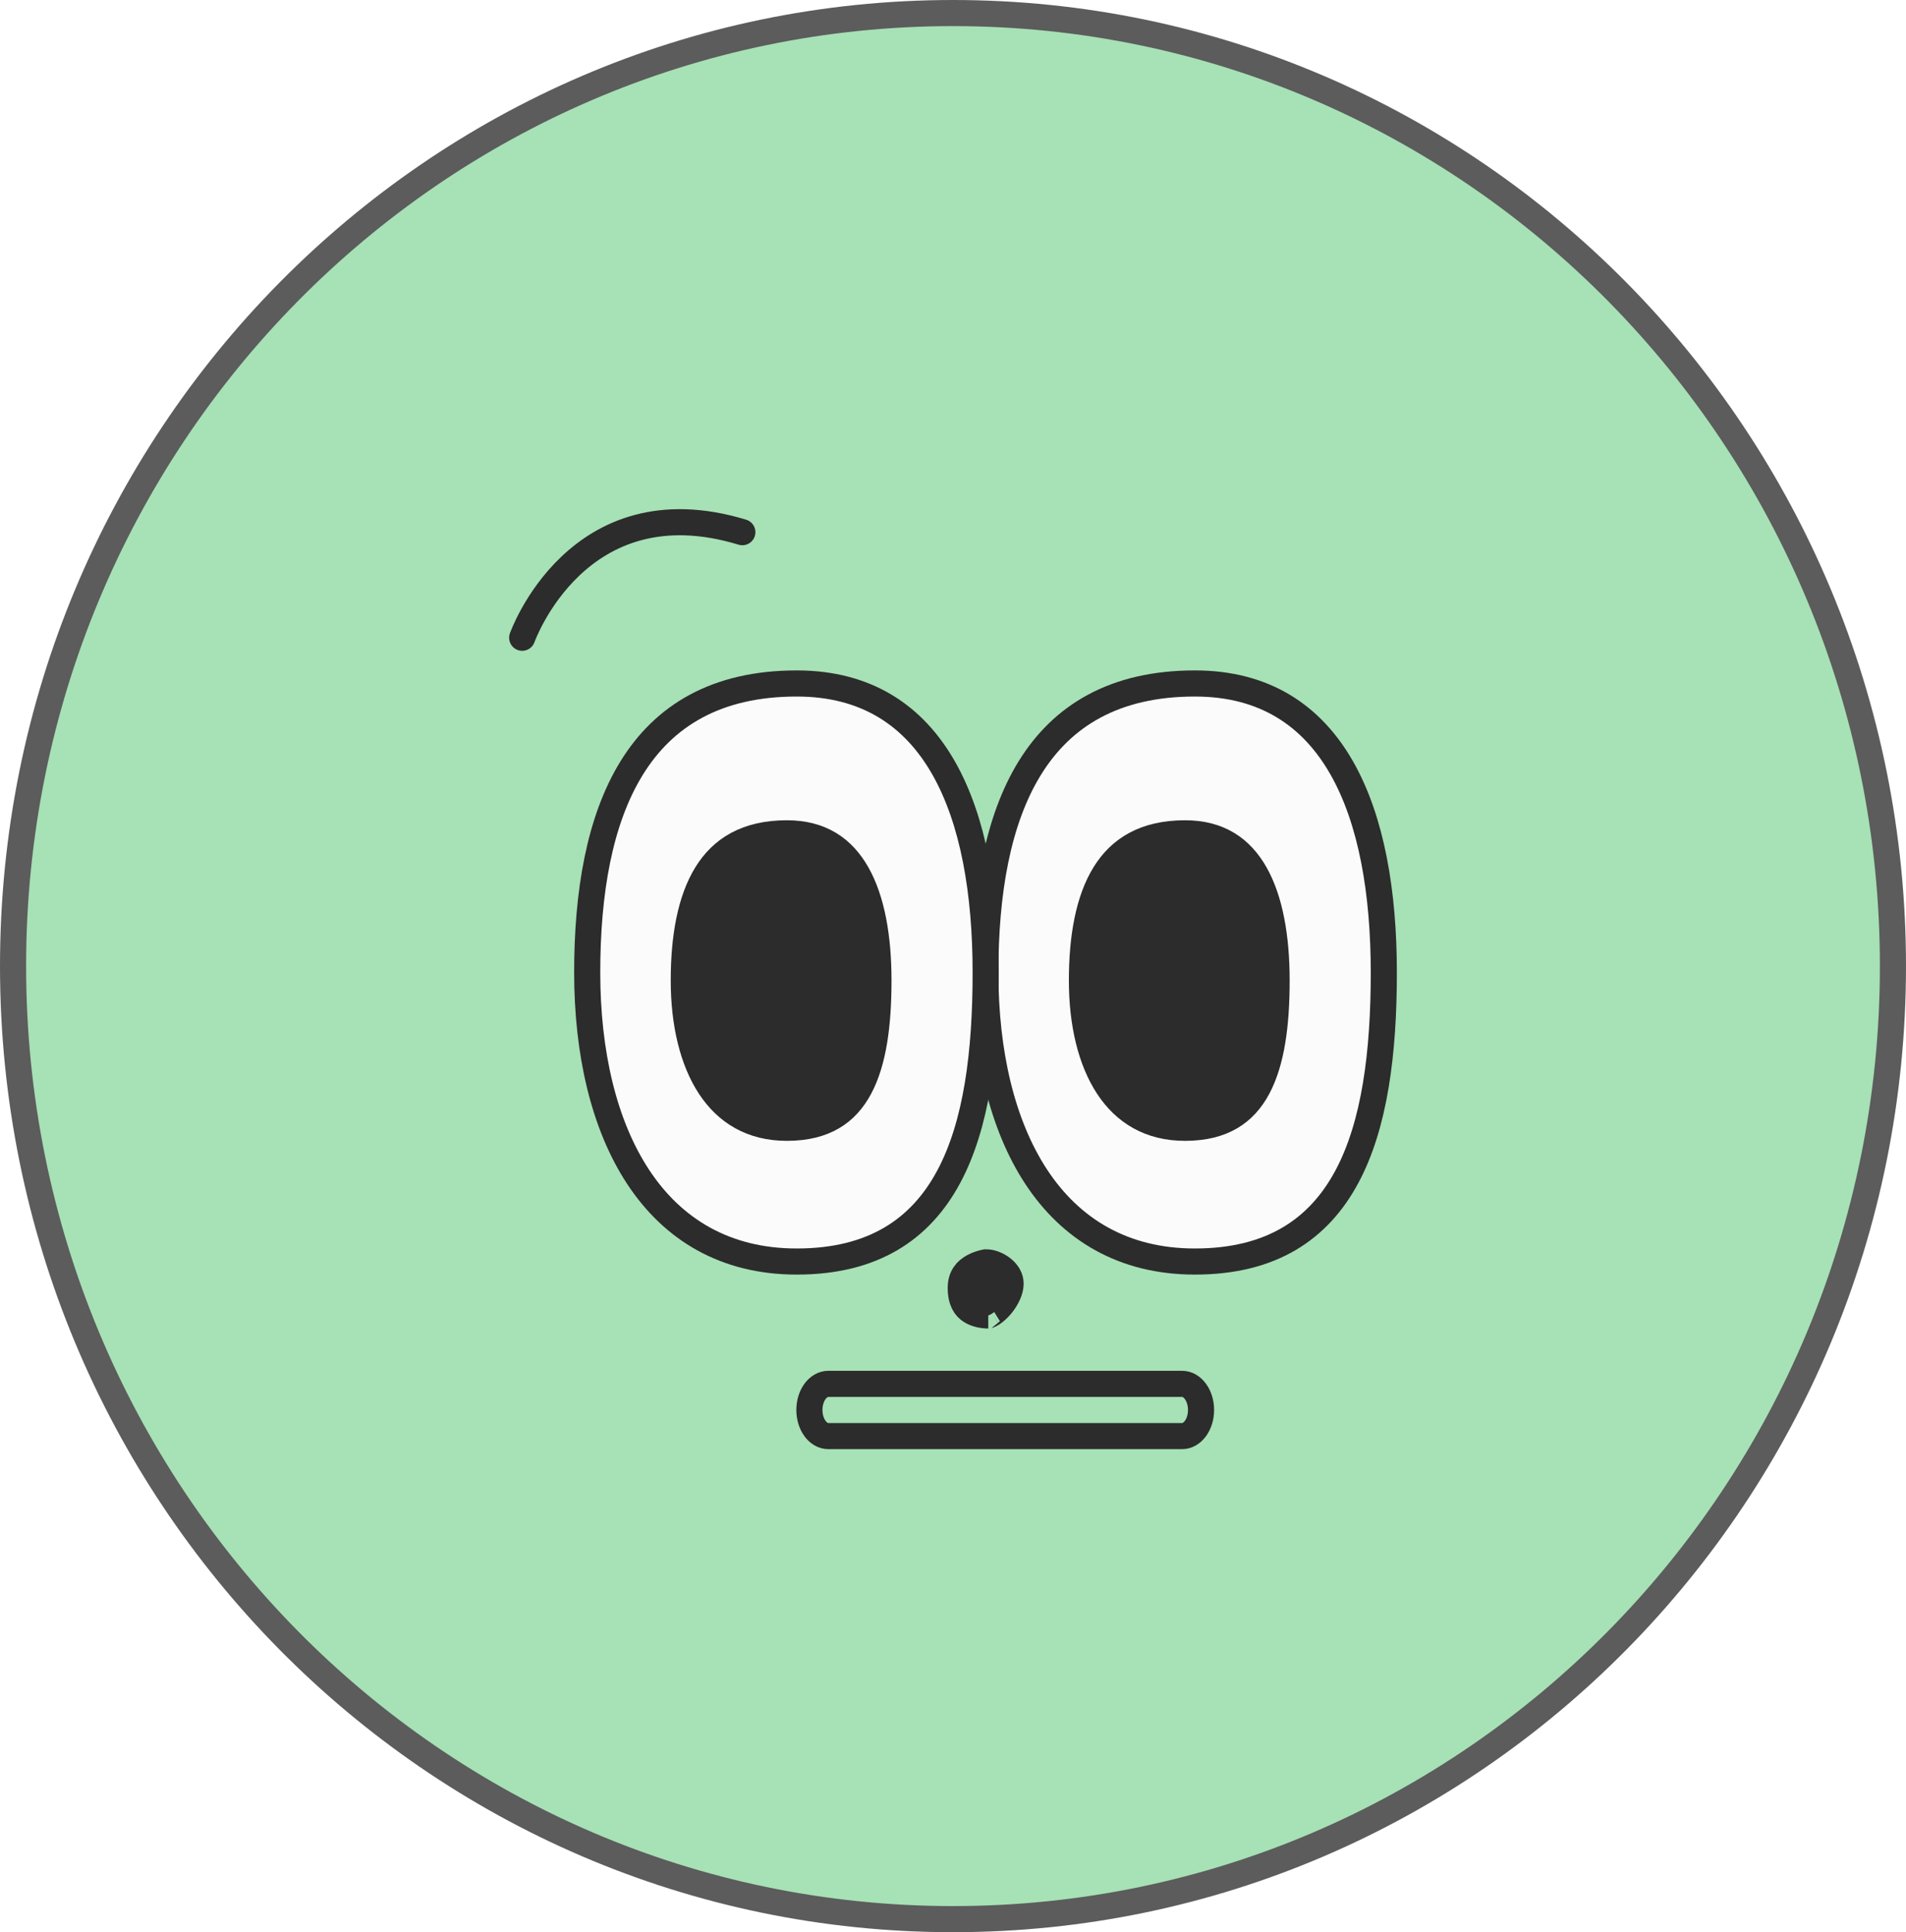 <svg width="73" height="74" viewBox="0 0 73 74" fill="none" xmlns="http://www.w3.org/2000/svg">
<g clip-path="url(#clip0_40000417_7807)">
<path d="M36.5 0.5C56.376 0.5 72.5 16.835 72.5 37C72.5 57.165 56.376 73.5 36.5 73.5C16.624 73.5 0.5 57.165 0.5 37C0.5 16.835 16.624 0.5 36.5 0.5Z" fill="#A7E1B6" stroke="#5C5C5C"/>
<g filter="url(#filter0_g_40000417_7807)">
<path d="M53 37.246C53 43.36 51.632 48.315 45.764 48.315C40.266 48.315 37.739 43.36 37.739 37.246C37.739 31.131 39.6 26.176 45.764 26.176C51.126 26.176 53 31.131 53 37.246Z" fill="#FBFBFB" stroke="#2C2C2C" stroke-miterlimit="10"/>
<path d="M37.751 37.246C37.751 43.36 36.383 48.315 30.515 48.315C25.017 48.315 22.49 43.36 22.49 37.246C22.49 31.131 24.351 26.176 30.515 26.176C35.877 26.176 37.751 31.131 37.751 37.246Z" fill="#FBFBFB" stroke="#2C2C2C" stroke-miterlimit="10"/>
<path d="M30.139 31.915C31.433 31.915 32.274 32.495 32.822 33.46C33.39 34.461 33.645 35.895 33.645 37.553C33.645 39.232 33.456 40.662 32.922 41.659C32.661 42.147 32.321 42.522 31.884 42.779C31.447 43.036 30.881 43.193 30.139 43.193C28.794 43.193 27.835 42.598 27.19 41.62C26.53 40.618 26.189 39.19 26.189 37.553C26.189 35.893 26.446 34.469 27.059 33.475C27.648 32.522 28.594 31.915 30.139 31.915Z" fill="#2C2C2C" stroke="#2C2C2C"/>
<path d="M45.388 31.915C46.682 31.915 47.523 32.495 48.071 33.46C48.639 34.461 48.894 35.895 48.894 37.553C48.894 39.232 48.705 40.662 48.171 41.659C47.91 42.147 47.57 42.522 47.133 42.779C46.696 43.036 46.13 43.193 45.388 43.193C44.043 43.193 43.084 42.598 42.439 41.62C41.779 40.618 41.438 39.19 41.438 37.553C41.438 35.893 41.695 34.469 42.308 33.475C42.897 32.522 43.843 31.915 45.388 31.915Z" fill="#2C2C2C" stroke="#2C2C2C"/>
<path d="M37.788 48.347C37.943 48.347 38.19 48.424 38.397 48.59C38.595 48.75 38.706 48.948 38.706 49.166C38.706 49.41 38.566 49.728 38.332 50.005C38.22 50.136 38.102 50.24 37.999 50.306C37.886 50.38 37.836 50.38 37.851 50.38C37.654 50.38 37.378 50.337 37.167 50.196C36.989 50.077 36.797 49.85 36.797 49.326C36.797 48.88 37.022 48.652 37.282 48.51C37.419 48.436 37.562 48.39 37.673 48.363C37.702 48.356 37.729 48.352 37.752 48.347H37.788Z" fill="#2C2C2C" stroke="#2C2C2C"/>
<path d="M20 24.425C20 24.425 22.108 18.459 28.432 20.382" stroke="#2C2C2C" stroke-miterlimit="10" stroke-linecap="round"/>
</g>
<g filter="url(#filter1_g_40000417_7807)">
<path d="M45.275 53H31.725C31.325 53 31 53.448 31 54C31 54.552 31.325 55 31.725 55H45.275C45.675 55 46 54.552 46 54C46 53.448 45.675 53 45.275 53Z" stroke="#2C2C2C" stroke-miterlimit="10" stroke-linecap="round"/>
</g>
</g>
<defs>
<filter id="filter0_g_40000417_7807" x="19.1" y="19.1" width="34.8" height="32.179" filterUnits="userSpaceOnUse" color-interpolation-filters="sRGB">
<feFlood flood-opacity="0" result="BackgroundImageFix"/>
<feBlend mode="normal" in="SourceGraphic" in2="BackgroundImageFix" result="shape"/>
<feTurbulence type="fractalNoise" baseFrequency="0.667 0.667" numOctaves="3" seed="7043" />
<feDisplacementMap in="shape" scale="0.8" xChannelSelector="R" yChannelSelector="G" result="displacedImage" width="100%" height="100%" />
<feMerge result="effect1_texture_40000417_7807">
<feMergeNode in="displacedImage"/>
</feMerge>
</filter>
<filter id="filter1_g_40000417_7807" x="30.1" y="52.1" width="16.8" height="3.8" filterUnits="userSpaceOnUse" color-interpolation-filters="sRGB">
<feFlood flood-opacity="0" result="BackgroundImageFix"/>
<feBlend mode="normal" in="SourceGraphic" in2="BackgroundImageFix" result="shape"/>
<feTurbulence type="fractalNoise" baseFrequency="0.667 0.667" numOctaves="3" seed="7043" />
<feDisplacementMap in="shape" scale="0.8" xChannelSelector="R" yChannelSelector="G" result="displacedImage" width="100%" height="100%" />
<feMerge result="effect1_texture_40000417_7807">
<feMergeNode in="displacedImage"/>
</feMerge>
</filter>
<clipPath id="clip0_40000417_7807">
<rect width="73" height="74" fill="white"/>
</clipPath>
</defs>
</svg>
